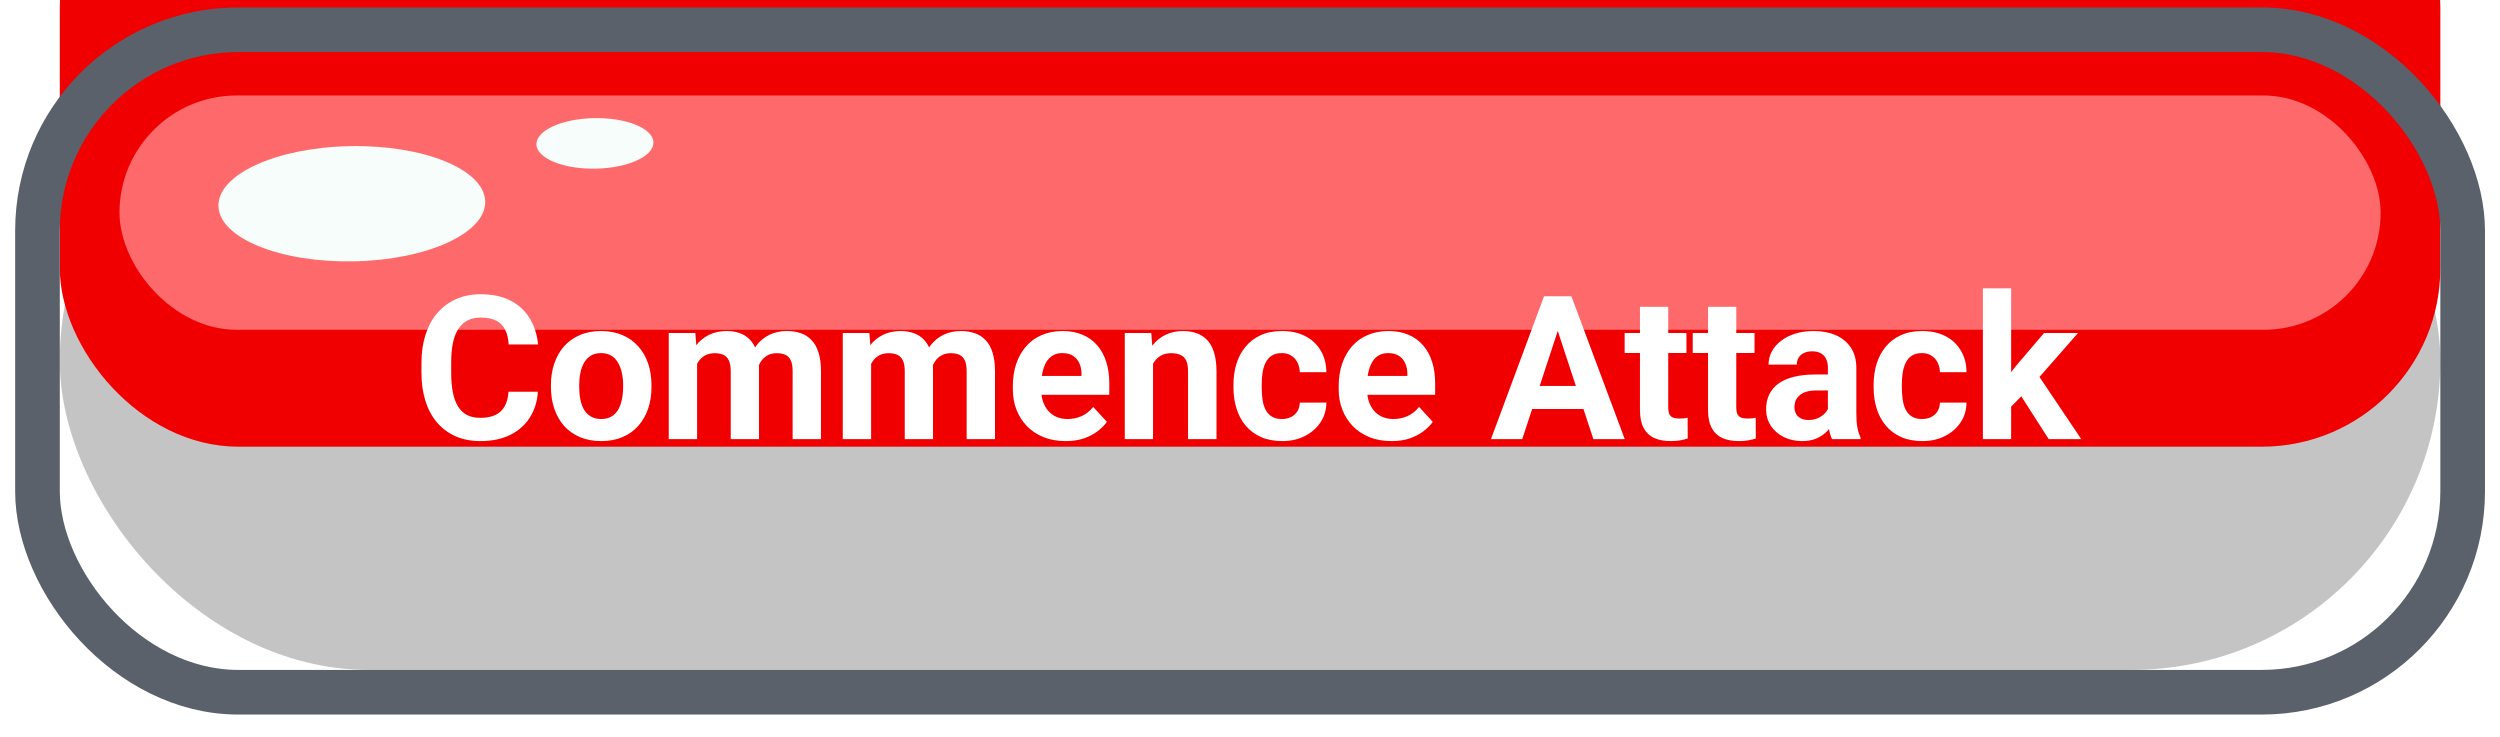 <svg width="112" height="33" viewBox="0 0 112 33" fill="none" xmlns="http://www.w3.org/2000/svg">
<rect x="2.679" y="2.333" width="106.648" height="27.679" rx="13.84" fill="#C4C4C4"/>
<g filter="url(#filter0_i_229_1891)">
<rect x="2.679" y="2.333" width="106.648" height="27.679" rx="8" fill="#F00001"/>
</g>
<rect x="1.679" y="1.333" width="108.648" height="29.679" rx="9" stroke="#5A616A" stroke-width="2"/>
<rect x="5.353" y="4.277" width="101.3" height="10.498" rx="5.249" fill="#FE696B"/>
<ellipse rx="5.975" ry="2.583" transform="matrix(1 -0.021 0.043 0.999 15.762 9.128)" fill="#F7FDFA"/>
<ellipse rx="2.62" ry="1.133" transform="matrix(1 -0.021 0.043 0.999 26.653 6.424)" fill="#F7FDFA"/>
<path d="M22.783 17.55H24.097C24.071 17.981 23.952 18.363 23.741 18.697C23.533 19.031 23.242 19.292 22.867 19.479C22.495 19.667 22.047 19.761 21.522 19.761C21.112 19.761 20.744 19.69 20.419 19.55C20.094 19.406 19.816 19.201 19.584 18.934C19.356 18.668 19.181 18.346 19.061 17.968C18.941 17.59 18.881 17.166 18.881 16.698V16.254C18.881 15.785 18.943 15.362 19.066 14.984C19.192 14.603 19.37 14.279 19.602 14.012C19.836 13.746 20.116 13.541 20.441 13.397C20.766 13.254 21.13 13.182 21.531 13.182C22.064 13.182 22.514 13.279 22.88 13.472C23.249 13.665 23.535 13.932 23.737 14.272C23.942 14.612 24.065 14.998 24.106 15.432H22.788C22.773 15.174 22.722 14.956 22.634 14.777C22.546 14.595 22.413 14.459 22.234 14.368C22.058 14.275 21.824 14.228 21.531 14.228C21.311 14.228 21.119 14.269 20.955 14.351C20.791 14.433 20.654 14.557 20.542 14.724C20.431 14.891 20.347 15.102 20.292 15.357C20.239 15.609 20.213 15.905 20.213 16.245V16.698C20.213 17.029 20.238 17.32 20.287 17.572C20.337 17.821 20.413 18.032 20.516 18.205C20.621 18.375 20.756 18.504 20.92 18.592C21.087 18.677 21.288 18.719 21.522 18.719C21.798 18.719 22.025 18.675 22.203 18.587C22.382 18.499 22.518 18.369 22.612 18.196C22.709 18.023 22.766 17.808 22.783 17.55ZM24.682 17.343V17.251C24.682 16.903 24.732 16.582 24.831 16.289C24.931 15.993 25.076 15.737 25.266 15.52C25.457 15.303 25.691 15.134 25.97 15.014C26.248 14.891 26.567 14.83 26.927 14.83C27.288 14.83 27.609 14.891 27.89 15.014C28.171 15.134 28.407 15.303 28.597 15.52C28.791 15.737 28.937 15.993 29.037 16.289C29.137 16.582 29.186 16.903 29.186 17.251V17.343C29.186 17.689 29.137 18.01 29.037 18.306C28.937 18.599 28.791 18.855 28.597 19.075C28.407 19.292 28.173 19.46 27.894 19.58C27.616 19.7 27.297 19.761 26.936 19.761C26.576 19.761 26.255 19.7 25.974 19.58C25.696 19.46 25.46 19.292 25.266 19.075C25.076 18.855 24.931 18.599 24.831 18.306C24.732 18.01 24.682 17.689 24.682 17.343ZM25.948 17.251V17.343C25.948 17.543 25.965 17.729 26 17.902C26.035 18.075 26.091 18.227 26.167 18.359C26.246 18.488 26.349 18.589 26.475 18.662C26.601 18.735 26.755 18.772 26.936 18.772C27.112 18.772 27.263 18.735 27.389 18.662C27.515 18.589 27.616 18.488 27.692 18.359C27.768 18.227 27.824 18.075 27.859 17.902C27.897 17.729 27.916 17.543 27.916 17.343V17.251C27.916 17.058 27.897 16.876 27.859 16.706C27.824 16.533 27.767 16.381 27.688 16.249C27.612 16.114 27.511 16.009 27.384 15.933C27.259 15.857 27.106 15.819 26.927 15.819C26.749 15.819 26.596 15.857 26.471 15.933C26.347 16.009 26.246 16.114 26.167 16.249C26.091 16.381 26.035 16.533 26 16.706C25.965 16.876 25.948 17.058 25.948 17.251ZM31.23 15.902V19.673H29.96V14.918H31.151L31.23 15.902ZM31.054 17.128H30.702C30.702 16.797 30.742 16.492 30.821 16.214C30.903 15.933 31.022 15.69 31.177 15.485C31.335 15.277 31.53 15.116 31.762 15.001C31.993 14.887 32.261 14.83 32.566 14.83C32.777 14.83 32.97 14.862 33.146 14.927C33.322 14.988 33.472 15.086 33.598 15.221C33.727 15.353 33.827 15.526 33.897 15.739C33.968 15.95 34.003 16.204 34.003 16.5V19.673H32.737V16.64C32.737 16.424 32.708 16.257 32.649 16.139C32.591 16.022 32.507 15.94 32.399 15.893C32.293 15.846 32.166 15.823 32.016 15.823C31.852 15.823 31.709 15.857 31.586 15.924C31.466 15.992 31.366 16.085 31.287 16.205C31.208 16.323 31.149 16.46 31.111 16.618C31.073 16.777 31.054 16.947 31.054 17.128ZM33.884 16.983L33.431 17.04C33.431 16.73 33.469 16.441 33.546 16.175C33.625 15.908 33.74 15.674 33.893 15.471C34.048 15.269 34.24 15.113 34.468 15.001C34.697 14.887 34.961 14.83 35.26 14.83C35.488 14.83 35.696 14.864 35.883 14.931C36.071 14.995 36.231 15.099 36.362 15.243C36.497 15.383 36.6 15.568 36.67 15.797C36.743 16.025 36.78 16.305 36.78 16.636V19.673H35.51V16.636C35.51 16.416 35.481 16.249 35.422 16.135C35.367 16.018 35.284 15.937 35.176 15.893C35.071 15.846 34.945 15.823 34.798 15.823C34.646 15.823 34.513 15.854 34.398 15.915C34.284 15.974 34.189 16.056 34.112 16.161C34.036 16.267 33.979 16.39 33.941 16.53C33.903 16.668 33.884 16.819 33.884 16.983ZM39.026 15.902V19.673H37.756V14.918H38.947L39.026 15.902ZM38.85 17.128H38.498C38.498 16.797 38.538 16.492 38.617 16.214C38.699 15.933 38.818 15.69 38.973 15.485C39.131 15.277 39.326 15.116 39.557 15.001C39.789 14.887 40.057 14.83 40.362 14.83C40.572 14.83 40.766 14.862 40.942 14.927C41.117 14.988 41.268 15.086 41.394 15.221C41.523 15.353 41.623 15.526 41.693 15.739C41.763 15.95 41.799 16.204 41.799 16.5V19.673H40.533V16.64C40.533 16.424 40.504 16.257 40.445 16.139C40.386 16.022 40.303 15.94 40.195 15.893C40.089 15.846 39.962 15.823 39.812 15.823C39.648 15.823 39.505 15.857 39.382 15.924C39.261 15.992 39.162 16.085 39.083 16.205C39.004 16.323 38.945 16.46 38.907 16.618C38.869 16.777 38.85 16.947 38.85 17.128ZM41.68 16.983L41.227 17.04C41.227 16.73 41.265 16.441 41.342 16.175C41.421 15.908 41.536 15.674 41.689 15.471C41.844 15.269 42.036 15.113 42.264 15.001C42.493 14.887 42.757 14.83 43.055 14.83C43.284 14.83 43.492 14.864 43.679 14.931C43.867 14.995 44.027 15.099 44.158 15.243C44.293 15.383 44.396 15.568 44.466 15.797C44.539 16.025 44.576 16.305 44.576 16.636V19.673H43.306V16.636C43.306 16.416 43.277 16.249 43.218 16.135C43.162 16.018 43.08 15.937 42.972 15.893C42.867 15.846 42.74 15.823 42.594 15.823C42.442 15.823 42.308 15.854 42.194 15.915C42.08 15.974 41.985 16.056 41.908 16.161C41.832 16.267 41.775 16.39 41.737 16.53C41.699 16.668 41.68 16.819 41.68 16.983ZM47.744 19.761C47.375 19.761 47.044 19.702 46.751 19.585C46.458 19.465 46.209 19.299 46.004 19.088C45.802 18.877 45.647 18.633 45.538 18.354C45.43 18.073 45.376 17.774 45.376 17.458V17.282C45.376 16.922 45.427 16.592 45.529 16.293C45.632 15.994 45.779 15.735 45.969 15.515C46.162 15.296 46.397 15.127 46.672 15.01C46.947 14.89 47.258 14.83 47.604 14.83C47.941 14.83 48.239 14.886 48.5 14.997C48.761 15.108 48.979 15.266 49.155 15.471C49.334 15.677 49.468 15.923 49.559 16.21C49.65 16.494 49.696 16.81 49.696 17.159V17.686H45.916V16.843H48.452V16.746C48.452 16.57 48.42 16.413 48.355 16.276C48.294 16.135 48.2 16.024 48.074 15.942C47.948 15.86 47.787 15.819 47.591 15.819C47.424 15.819 47.28 15.855 47.16 15.928C47.04 16.002 46.942 16.104 46.865 16.236C46.792 16.368 46.737 16.523 46.699 16.702C46.663 16.878 46.646 17.071 46.646 17.282V17.458C46.646 17.648 46.672 17.824 46.725 17.985C46.781 18.146 46.858 18.285 46.958 18.403C47.06 18.52 47.183 18.611 47.327 18.675C47.473 18.739 47.639 18.772 47.824 18.772C48.052 18.772 48.264 18.728 48.461 18.64C48.66 18.549 48.831 18.413 48.975 18.231L49.59 18.899C49.49 19.043 49.354 19.18 49.181 19.312C49.011 19.444 48.806 19.552 48.566 19.637C48.326 19.72 48.052 19.761 47.744 19.761ZM51.656 15.933V19.673H50.39V14.918H51.576L51.656 15.933ZM51.471 17.128H51.128C51.128 16.777 51.174 16.46 51.264 16.179C51.355 15.895 51.483 15.653 51.647 15.454C51.811 15.252 52.006 15.098 52.231 14.992C52.46 14.884 52.715 14.83 52.996 14.83C53.218 14.83 53.422 14.862 53.607 14.927C53.791 14.991 53.95 15.094 54.081 15.234C54.216 15.375 54.319 15.561 54.389 15.792C54.462 16.024 54.499 16.306 54.499 16.64V19.673H53.224V16.636C53.224 16.425 53.195 16.261 53.136 16.144C53.078 16.027 52.992 15.945 52.877 15.898C52.766 15.848 52.628 15.823 52.464 15.823C52.294 15.823 52.146 15.857 52.02 15.924C51.897 15.992 51.795 16.085 51.713 16.205C51.633 16.323 51.574 16.46 51.532 16.618C51.492 16.777 51.471 16.947 51.471 17.128ZM57.425 18.772C57.581 18.772 57.718 18.742 57.839 18.684C57.959 18.622 58.053 18.537 58.12 18.429C58.19 18.318 58.227 18.187 58.23 18.038H59.421C59.418 18.372 59.328 18.669 59.153 18.93C58.977 19.188 58.741 19.391 58.445 19.541C58.149 19.687 57.818 19.761 57.452 19.761C57.083 19.761 56.761 19.699 56.485 19.576C56.213 19.453 55.986 19.283 55.804 19.066C55.622 18.846 55.486 18.592 55.395 18.302C55.304 18.009 55.259 17.695 55.259 17.361V17.234C55.259 16.897 55.304 16.583 55.395 16.293C55.486 16 55.622 15.745 55.804 15.529C55.986 15.309 56.213 15.137 56.485 15.014C56.758 14.891 57.077 14.83 57.443 14.83C57.833 14.83 58.174 14.905 58.467 15.054C58.763 15.203 58.994 15.417 59.161 15.696C59.331 15.971 59.418 16.298 59.421 16.675H58.23C58.227 16.517 58.193 16.374 58.129 16.245C58.067 16.116 57.976 16.013 57.856 15.937C57.739 15.858 57.594 15.819 57.421 15.819C57.237 15.819 57.086 15.858 56.968 15.937C56.851 16.013 56.761 16.119 56.696 16.254C56.632 16.386 56.586 16.536 56.56 16.706C56.536 16.873 56.525 17.049 56.525 17.234V17.361C56.525 17.546 56.536 17.723 56.56 17.893C56.583 18.063 56.627 18.214 56.692 18.346C56.759 18.477 56.851 18.581 56.968 18.657C57.086 18.734 57.238 18.772 57.425 18.772ZM62.343 19.761C61.974 19.761 61.643 19.702 61.35 19.585C61.057 19.465 60.808 19.299 60.603 19.088C60.401 18.877 60.245 18.633 60.137 18.354C60.029 18.073 59.974 17.774 59.974 17.458V17.282C59.974 16.922 60.026 16.592 60.128 16.293C60.231 15.994 60.377 15.735 60.568 15.515C60.761 15.296 60.995 15.127 61.271 15.01C61.546 14.89 61.857 14.83 62.202 14.83C62.539 14.83 62.838 14.886 63.099 14.997C63.36 15.108 63.578 15.266 63.754 15.471C63.932 15.677 64.067 15.923 64.158 16.21C64.249 16.494 64.294 16.81 64.294 17.159V17.686H60.515V16.843H63.05V16.746C63.05 16.57 63.018 16.413 62.954 16.276C62.892 16.135 62.799 16.024 62.673 15.942C62.547 15.86 62.386 15.819 62.189 15.819C62.022 15.819 61.879 15.855 61.758 15.928C61.638 16.002 61.54 16.104 61.464 16.236C61.391 16.368 61.335 16.523 61.297 16.702C61.262 16.878 61.244 17.071 61.244 17.282V17.458C61.244 17.648 61.271 17.824 61.324 17.985C61.379 18.146 61.457 18.285 61.556 18.403C61.659 18.52 61.782 18.611 61.925 18.675C62.072 18.739 62.237 18.772 62.422 18.772C62.651 18.772 62.863 18.728 63.059 18.64C63.258 18.549 63.43 18.413 63.574 18.231L64.189 18.899C64.089 19.043 63.953 19.18 63.78 19.312C63.61 19.444 63.405 19.552 63.165 19.637C62.925 19.72 62.651 19.761 62.343 19.761ZM69.937 14.368L68.197 19.673H66.795L69.172 13.274H70.064L69.937 14.368ZM71.383 19.673L69.638 14.368L69.497 13.274H70.398L72.789 19.673H71.383ZM71.303 17.291V18.323H67.924V17.291H71.303ZM75.553 14.918V15.814H72.784V14.918H75.553ZM73.47 13.744H74.736V18.24C74.736 18.378 74.753 18.483 74.788 18.556C74.826 18.63 74.882 18.681 74.955 18.71C75.029 18.737 75.121 18.75 75.232 18.75C75.311 18.75 75.382 18.747 75.443 18.741C75.508 18.732 75.562 18.723 75.606 18.715L75.61 19.646C75.502 19.681 75.385 19.709 75.258 19.73C75.133 19.75 74.993 19.761 74.841 19.761C74.563 19.761 74.32 19.715 74.112 19.624C73.906 19.53 73.748 19.381 73.637 19.176C73.526 18.971 73.47 18.701 73.47 18.367V13.744ZM78.603 14.918V15.814H75.834V14.918H78.603ZM76.52 13.744H77.785V18.24C77.785 18.378 77.803 18.483 77.838 18.556C77.876 18.63 77.932 18.681 78.005 18.71C78.078 18.737 78.171 18.75 78.282 18.75C78.361 18.75 78.431 18.747 78.493 18.741C78.557 18.732 78.612 18.723 78.656 18.715L78.66 19.646C78.552 19.681 78.434 19.709 78.308 19.73C78.182 19.75 78.043 19.761 77.891 19.761C77.612 19.761 77.369 19.715 77.161 19.624C76.956 19.53 76.798 19.381 76.687 19.176C76.575 18.971 76.52 18.701 76.52 18.367V13.744ZM81.89 18.6V16.482C81.89 16.33 81.865 16.2 81.815 16.091C81.765 15.98 81.688 15.893 81.582 15.832C81.48 15.77 81.346 15.739 81.182 15.739C81.042 15.739 80.92 15.764 80.818 15.814C80.715 15.861 80.636 15.93 80.58 16.021C80.525 16.109 80.497 16.213 80.497 16.333H79.231C79.231 16.131 79.278 15.939 79.372 15.757C79.466 15.575 79.602 15.416 79.781 15.278C79.959 15.137 80.172 15.028 80.418 14.948C80.667 14.869 80.945 14.83 81.253 14.83C81.622 14.83 81.95 14.891 82.237 15.014C82.524 15.137 82.75 15.322 82.914 15.568C83.081 15.814 83.164 16.122 83.164 16.491V18.526C83.164 18.786 83.18 19 83.213 19.167C83.245 19.331 83.292 19.475 83.353 19.598V19.673H82.075C82.013 19.544 81.966 19.383 81.934 19.189C81.904 18.993 81.89 18.797 81.89 18.6ZM82.057 16.777L82.066 17.493H81.358C81.191 17.493 81.046 17.512 80.923 17.55C80.8 17.588 80.699 17.642 80.62 17.713C80.541 17.78 80.482 17.859 80.444 17.95C80.409 18.041 80.391 18.14 80.391 18.249C80.391 18.357 80.416 18.455 80.466 18.543C80.516 18.628 80.588 18.696 80.681 18.745C80.775 18.792 80.885 18.816 81.011 18.816C81.201 18.816 81.367 18.778 81.508 18.701C81.648 18.625 81.757 18.532 81.833 18.42C81.912 18.309 81.953 18.203 81.956 18.104L82.29 18.64C82.243 18.76 82.178 18.884 82.096 19.013C82.017 19.142 81.916 19.264 81.793 19.378C81.67 19.489 81.522 19.582 81.349 19.655C81.177 19.725 80.971 19.761 80.734 19.761C80.432 19.761 80.158 19.7 79.912 19.58C79.669 19.457 79.476 19.289 79.332 19.075C79.192 18.858 79.121 18.612 79.121 18.337C79.121 18.088 79.168 17.866 79.262 17.673C79.356 17.48 79.493 17.317 79.675 17.185C79.86 17.05 80.09 16.95 80.365 16.882C80.64 16.812 80.96 16.777 81.323 16.777H82.057ZM86.104 18.772C86.26 18.772 86.397 18.742 86.517 18.684C86.638 18.622 86.731 18.537 86.799 18.429C86.869 18.318 86.906 18.187 86.908 18.038H88.099C88.096 18.372 88.007 18.669 87.831 18.93C87.656 19.188 87.42 19.391 87.124 19.541C86.828 19.687 86.497 19.761 86.131 19.761C85.761 19.761 85.439 19.699 85.164 19.576C84.891 19.453 84.664 19.283 84.483 19.066C84.301 18.846 84.165 18.592 84.074 18.302C83.983 18.009 83.938 17.695 83.938 17.361V17.234C83.938 16.897 83.983 16.583 84.074 16.293C84.165 16 84.301 15.745 84.483 15.529C84.664 15.309 84.891 15.137 85.164 15.014C85.436 14.891 85.756 14.83 86.122 14.83C86.511 14.83 86.853 14.905 87.146 15.054C87.442 15.203 87.673 15.417 87.84 15.696C88.01 15.971 88.096 16.298 88.099 16.675H86.908C86.906 16.517 86.872 16.374 86.807 16.245C86.746 16.116 86.655 16.013 86.535 15.937C86.418 15.858 86.273 15.819 86.1 15.819C85.915 15.819 85.764 15.858 85.647 15.937C85.53 16.013 85.439 16.119 85.375 16.254C85.31 16.386 85.265 16.536 85.239 16.706C85.215 16.873 85.203 17.049 85.203 17.234V17.361C85.203 17.546 85.215 17.723 85.239 17.893C85.262 18.063 85.306 18.214 85.37 18.346C85.438 18.477 85.53 18.581 85.647 18.657C85.764 18.734 85.917 18.772 86.104 18.772ZM90.099 12.918V19.673H88.833V12.918H90.099ZM93.096 14.918L91.031 17.273L89.923 18.394L89.462 17.48L90.341 16.363L91.575 14.918H93.096ZM91.782 19.673L90.376 17.475L91.25 16.711L93.241 19.673H91.782Z" fill="white"/>
<defs>
<filter id="filter0_i_229_1891" x="0.679" y="0.333" width="110.648" height="31.679" filterUnits="userSpaceOnUse" color-interpolation-filters="sRGB">
<feFlood flood-opacity="0" result="BackgroundImageFix"/>
<feBlend mode="normal" in="SourceGraphic" in2="BackgroundImageFix" result="shape"/>
<feColorMatrix in="SourceAlpha" type="matrix" values="0 0 0 0 0 0 0 0 0 0 0 0 0 0 0 0 0 0 127 0" result="hardAlpha"/>
<feOffset dy="-10"/>
<feComposite in2="hardAlpha" operator="arithmetic" k2="-1" k3="1"/>
<feColorMatrix type="matrix" values="0 0 0 0 0 0 0 0 0 0 0 0 0 0 0 0 0 0 0.25 0"/>
<feBlend mode="normal" in2="shape" result="effect1_innerShadow_229_1891"/>
</filter>
</defs>
</svg>
